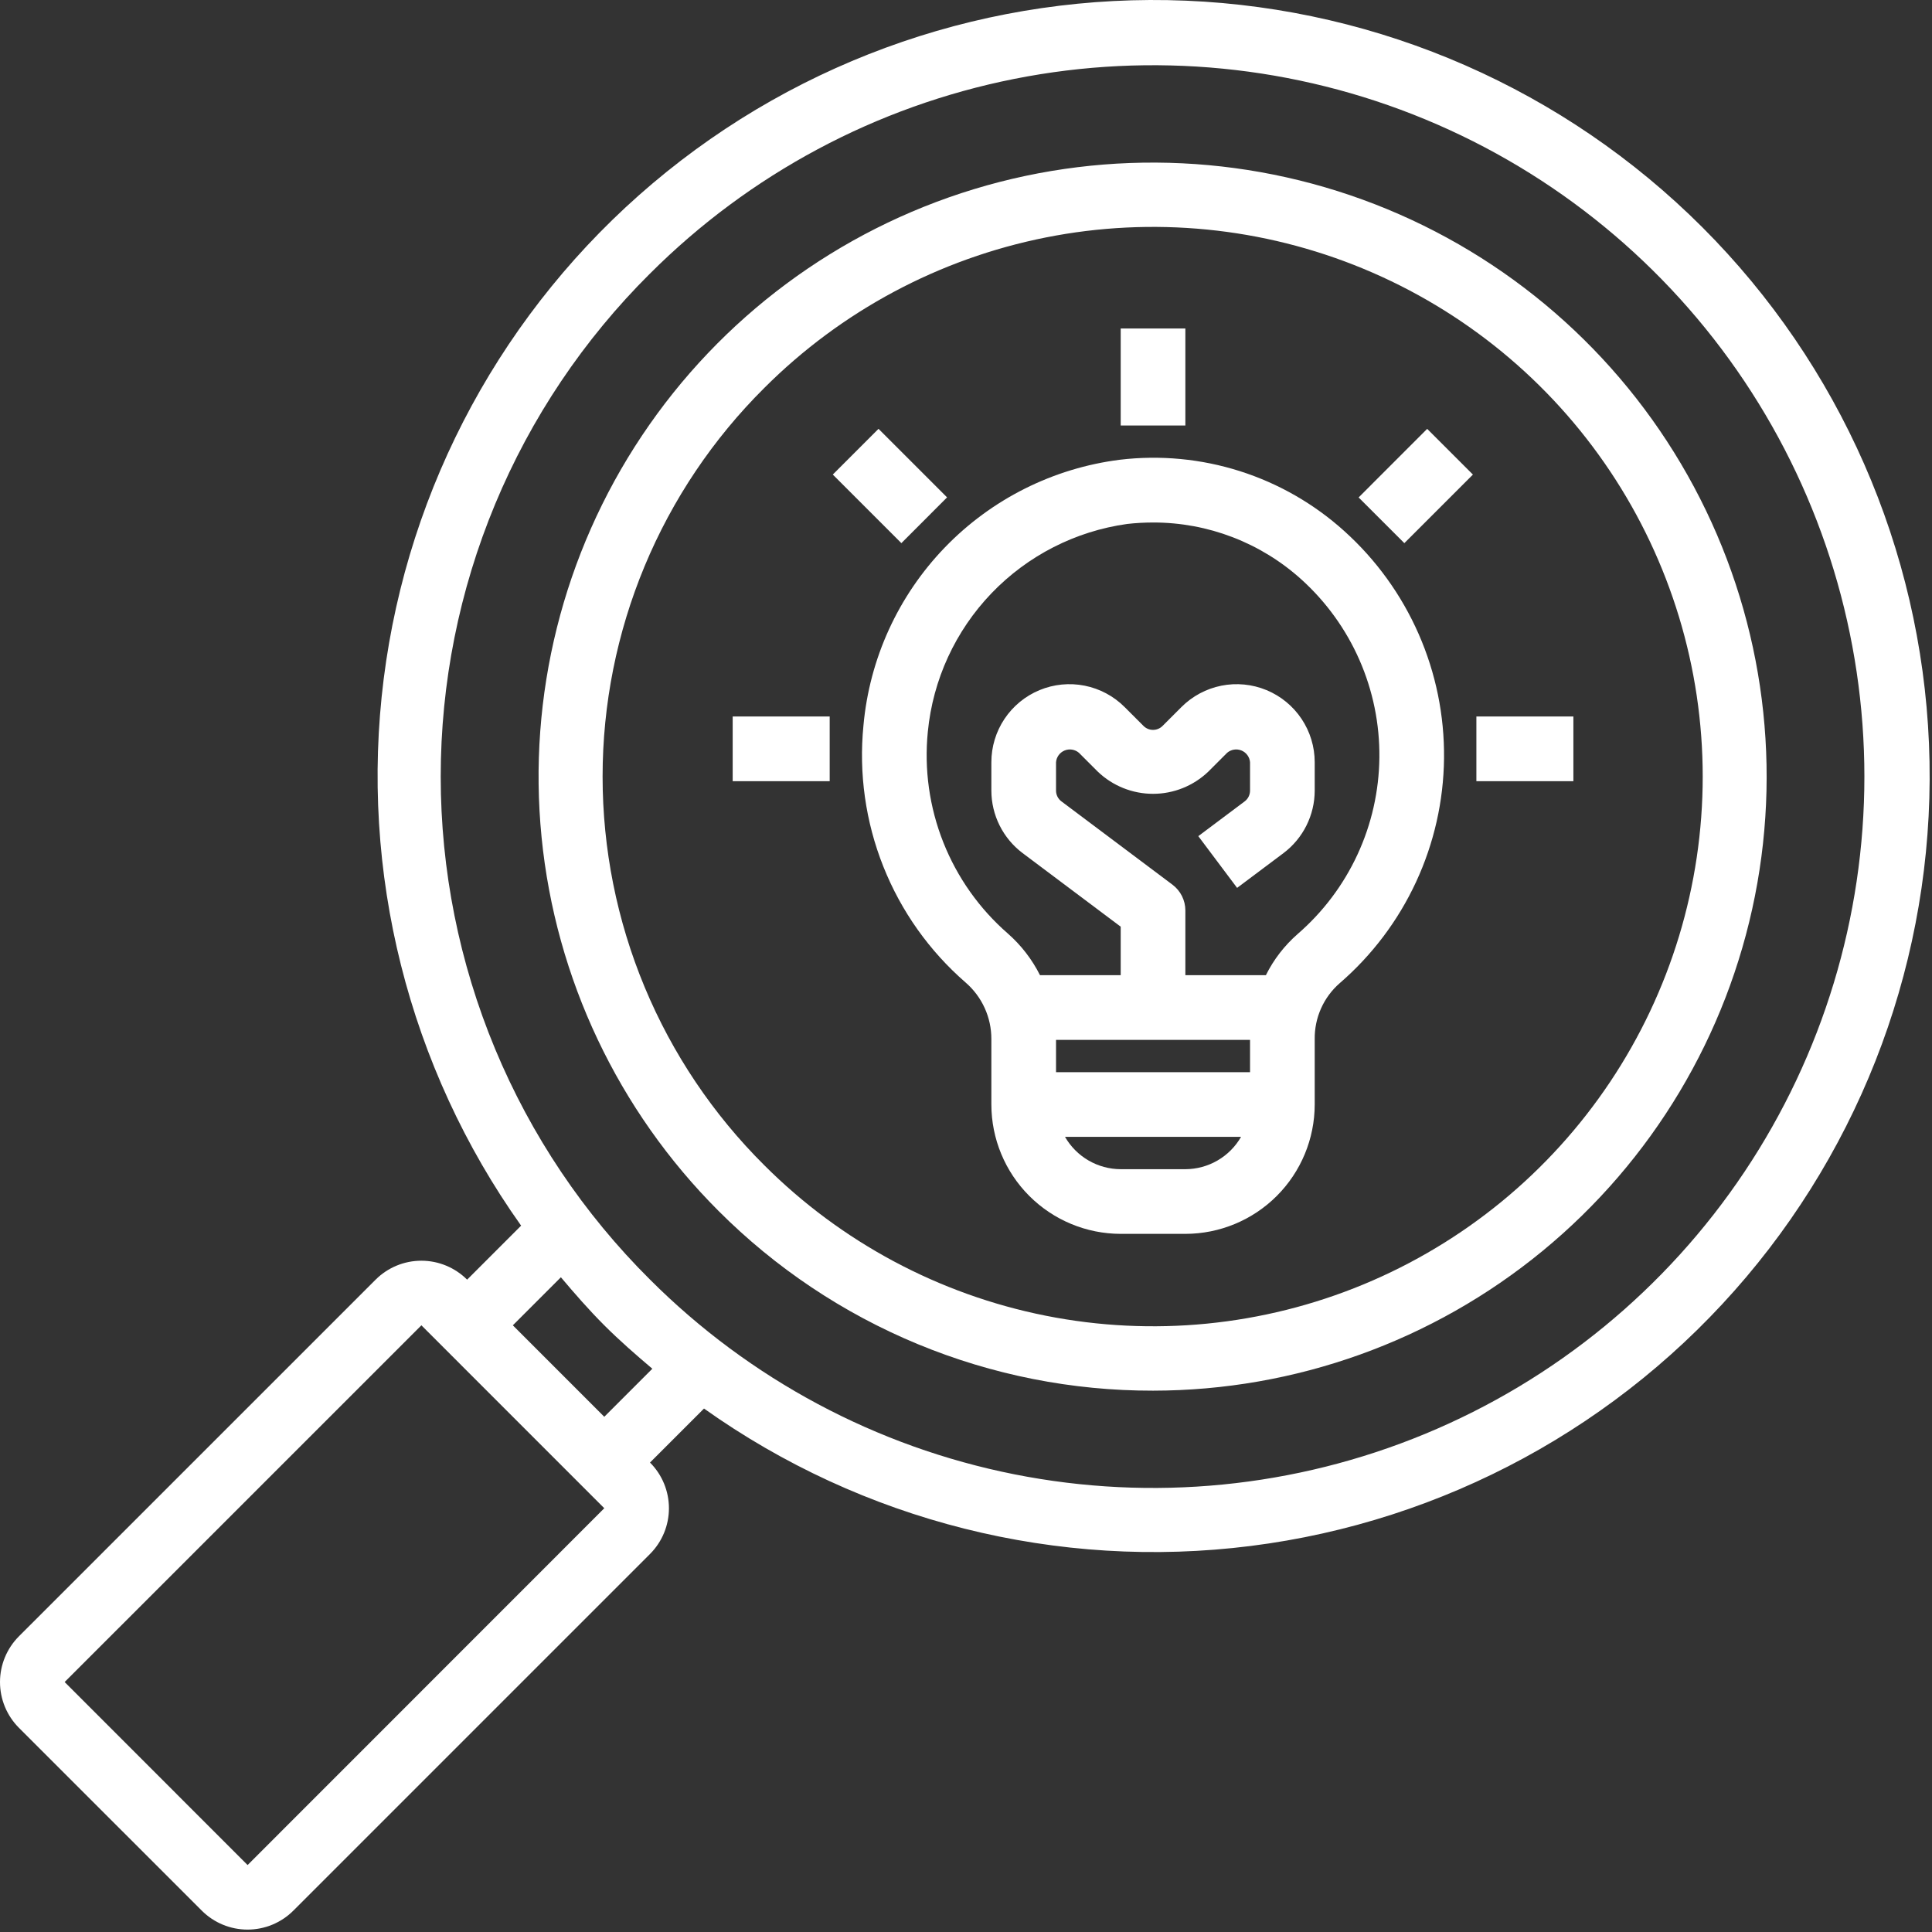 <svg width="478" height="478" viewBox="0 0 478 478" fill="none" xmlns="http://www.w3.org/2000/svg">
<rect x="0" y="0" width="478" height="478" fill="#333333" stroke="none"/>
<path d="M213.627 179.513C212.456 191.359 214.141 203.313 218.539 214.374C222.937 225.435 229.921 235.282 238.907 243.089C240.913 244.825 242.521 246.974 243.62 249.389C244.72 251.804 245.284 254.428 245.275 257.081V273.273C245.285 281.757 248.66 289.89 254.659 295.889C260.658 301.888 268.791 305.263 277.275 305.273H293.275C301.758 305.263 309.891 301.888 315.89 295.889C321.889 289.89 325.264 281.757 325.275 273.273V257.073C325.244 254.461 325.78 251.873 326.846 249.488C327.912 247.102 329.483 244.977 331.451 243.257C339.455 236.343 345.897 227.805 350.348 218.21C354.8 208.615 357.16 198.183 357.271 187.607C357.382 177.03 355.243 166.551 350.994 156.865C346.745 147.178 340.484 138.507 332.627 131.425C325.166 124.683 316.348 119.617 306.766 116.567C297.184 113.518 287.06 112.555 277.075 113.745C260.585 115.83 245.302 123.488 233.762 135.45C222.222 147.412 215.117 162.959 213.627 179.513ZM261.275 257.273H309.275V265.273H261.275V257.273ZM293.275 289.273H277.275C274.479 289.265 271.734 288.521 269.316 287.117C266.898 285.713 264.892 283.698 263.499 281.273H307.051C305.657 283.698 303.651 285.713 301.233 287.117C298.815 288.521 296.071 289.265 293.275 289.273ZM278.875 129.633C281.013 129.392 283.163 129.271 285.315 129.273C298.857 129.257 311.922 134.275 321.971 143.353C328.126 148.914 333.03 155.719 336.358 163.317C339.686 170.915 341.362 179.134 341.275 187.429C341.189 195.723 339.341 203.905 335.854 211.432C332.367 218.959 327.321 225.659 321.051 231.089C317.793 233.94 315.124 237.399 313.195 241.273H293.275V225.273C293.276 224.031 292.987 222.806 292.432 221.695C291.876 220.584 291.069 219.618 290.075 218.873L262.603 198.265C262.192 197.957 261.858 197.557 261.628 197.097C261.397 196.638 261.276 196.131 261.275 195.617V188.585C261.326 187.955 261.55 187.35 261.922 186.838C262.295 186.327 262.802 185.928 263.386 185.685C263.971 185.443 264.611 185.367 265.237 185.465C265.862 185.563 266.448 185.832 266.931 186.241L271.619 190.929C275.298 194.442 280.188 196.401 285.275 196.401C290.361 196.401 295.252 194.442 298.931 190.929L303.619 186.241C304.101 185.832 304.687 185.563 305.312 185.465C305.938 185.367 306.578 185.443 307.163 185.685C307.748 185.928 308.254 186.327 308.627 186.838C308.999 187.35 309.224 187.955 309.275 188.585V195.617C309.273 196.133 309.153 196.641 308.922 197.101C308.692 197.562 308.358 197.963 307.947 198.273L296.475 206.873L306.075 219.673L317.547 211.073C319.942 209.27 321.886 206.935 323.227 204.253C324.567 201.572 325.268 198.616 325.275 195.617V188.585C325.275 184.766 324.142 181.032 322.02 177.856C319.898 174.68 316.882 172.205 313.353 170.743C309.824 169.281 305.941 168.899 302.195 169.644C298.449 170.389 295.007 172.228 292.307 174.929L287.619 179.617C286.995 180.236 286.153 180.583 285.275 180.583C284.396 180.583 283.554 180.236 282.931 179.617L278.243 174.929C275.542 172.228 272.101 170.389 268.354 169.644C264.608 168.899 260.725 169.281 257.196 170.743C253.667 172.205 250.651 174.68 248.529 177.856C246.407 181.032 245.274 184.766 245.275 188.585V195.617C245.282 198.614 245.984 201.569 247.324 204.249C248.665 206.929 250.609 209.262 253.003 211.065L277.275 229.273V241.273H257.307C255.341 237.356 252.638 233.855 249.347 230.961C242.302 224.825 236.83 217.09 233.387 208.406C229.943 199.721 228.629 190.338 229.555 181.041C230.807 168.179 236.354 156.112 245.301 146.786C254.248 137.46 266.075 131.418 278.875 129.633ZM277.275 81.273H293.275V105.273H277.275V81.273Z" fill="white"/>
<path d="M365.275 177.274H389.275V193.274H365.275V177.274ZM181.275 177.274H205.275V193.274H181.275V177.274ZM206.043 117.41L217.355 106.098L234.315 123.058L223.011 134.378L206.043 117.41ZM336.139 123.074L353.099 106.106L364.419 117.418L347.451 134.378L336.139 123.074Z" fill="white"/>
<path d="M285.275 344.067C320.421 344.042 354.471 331.833 381.625 309.519C408.778 287.205 427.355 256.166 434.19 221.691C441.025 187.216 435.695 151.438 419.109 120.452C402.523 89.466 375.706 65.189 343.228 51.758C310.749 38.327 274.619 36.572 240.992 46.792C207.365 57.013 178.322 78.576 158.81 107.809C139.299 137.041 130.527 172.135 133.989 207.11C137.451 242.085 152.932 274.778 177.795 299.619C191.9 313.741 208.655 324.938 227.1 332.566C245.545 340.194 265.315 344.102 285.275 344.067ZM189.107 95.971C208.127 76.951 232.36 63.999 258.741 58.752C285.123 53.504 312.467 56.198 337.318 66.491C362.168 76.785 383.408 94.216 398.352 116.581C413.296 138.946 421.272 165.24 421.272 192.139C421.272 219.037 413.296 245.331 398.352 267.696C383.408 290.061 362.168 307.492 337.318 317.786C312.467 328.079 285.123 330.773 258.741 325.526C232.36 320.278 208.127 307.326 189.107 288.307C176.425 275.707 166.36 260.724 159.492 244.22C152.624 227.715 149.089 210.015 149.089 192.139C149.089 174.262 152.624 156.562 159.492 140.058C166.36 123.553 176.425 108.57 189.107 95.971Z" fill="white"/>
<path d="M49.939 472.73C52.942 475.724 57.01 477.405 61.251 477.405C65.491 477.405 69.559 475.724 72.563 472.73L160.819 384.474C163.818 381.474 165.503 377.405 165.503 373.162C165.503 368.92 163.818 364.851 160.819 361.85L174.179 348.49C213.417 376.383 261.703 388.518 309.466 382.488C357.23 376.459 400.985 352.707 432.062 315.937C463.138 279.168 479.267 232.067 477.253 183.966C475.238 135.866 455.227 90.278 421.185 56.236C387.143 22.194 341.555 2.183 293.455 0.168C245.354 -1.846 198.253 14.283 161.484 45.359C124.714 76.436 100.962 120.191 94.933 167.955C88.903 215.718 101.038 264.004 128.931 303.242L115.571 316.602C112.567 313.606 108.497 311.916 104.255 311.916C100.012 311.916 95.943 313.598 92.939 316.594L4.675 404.85C1.681 407.854 0 411.922 0 416.162C0 420.403 1.681 424.471 4.675 427.474L49.939 472.73ZM160.819 67.69C185.432 43.075 216.793 26.312 250.933 19.521C285.074 12.729 320.462 16.214 352.623 29.535C384.783 42.856 412.271 65.414 431.61 94.357C450.95 123.3 461.272 157.328 461.272 192.138C461.272 226.948 450.95 260.976 431.61 289.919C412.271 318.863 384.783 341.421 352.623 354.742C320.462 368.063 285.074 371.548 250.933 364.756C216.793 357.964 185.432 341.201 160.819 316.586C144.409 300.28 131.386 280.89 122.5 259.531C113.613 238.173 109.038 215.268 109.038 192.134C109.038 169.001 113.613 146.096 122.5 124.737C131.386 103.379 144.409 83.988 160.819 67.682V67.69ZM138.771 316.01C142.195 320.066 145.691 324.082 149.507 327.898C153.331 331.722 157.347 335.21 161.395 338.642L149.507 350.53L126.883 327.898L138.771 316.01ZM104.259 327.898L149.507 373.154L61.259 461.434L15.995 416.154L104.259 327.898Z" fill="white"/>
</svg>
